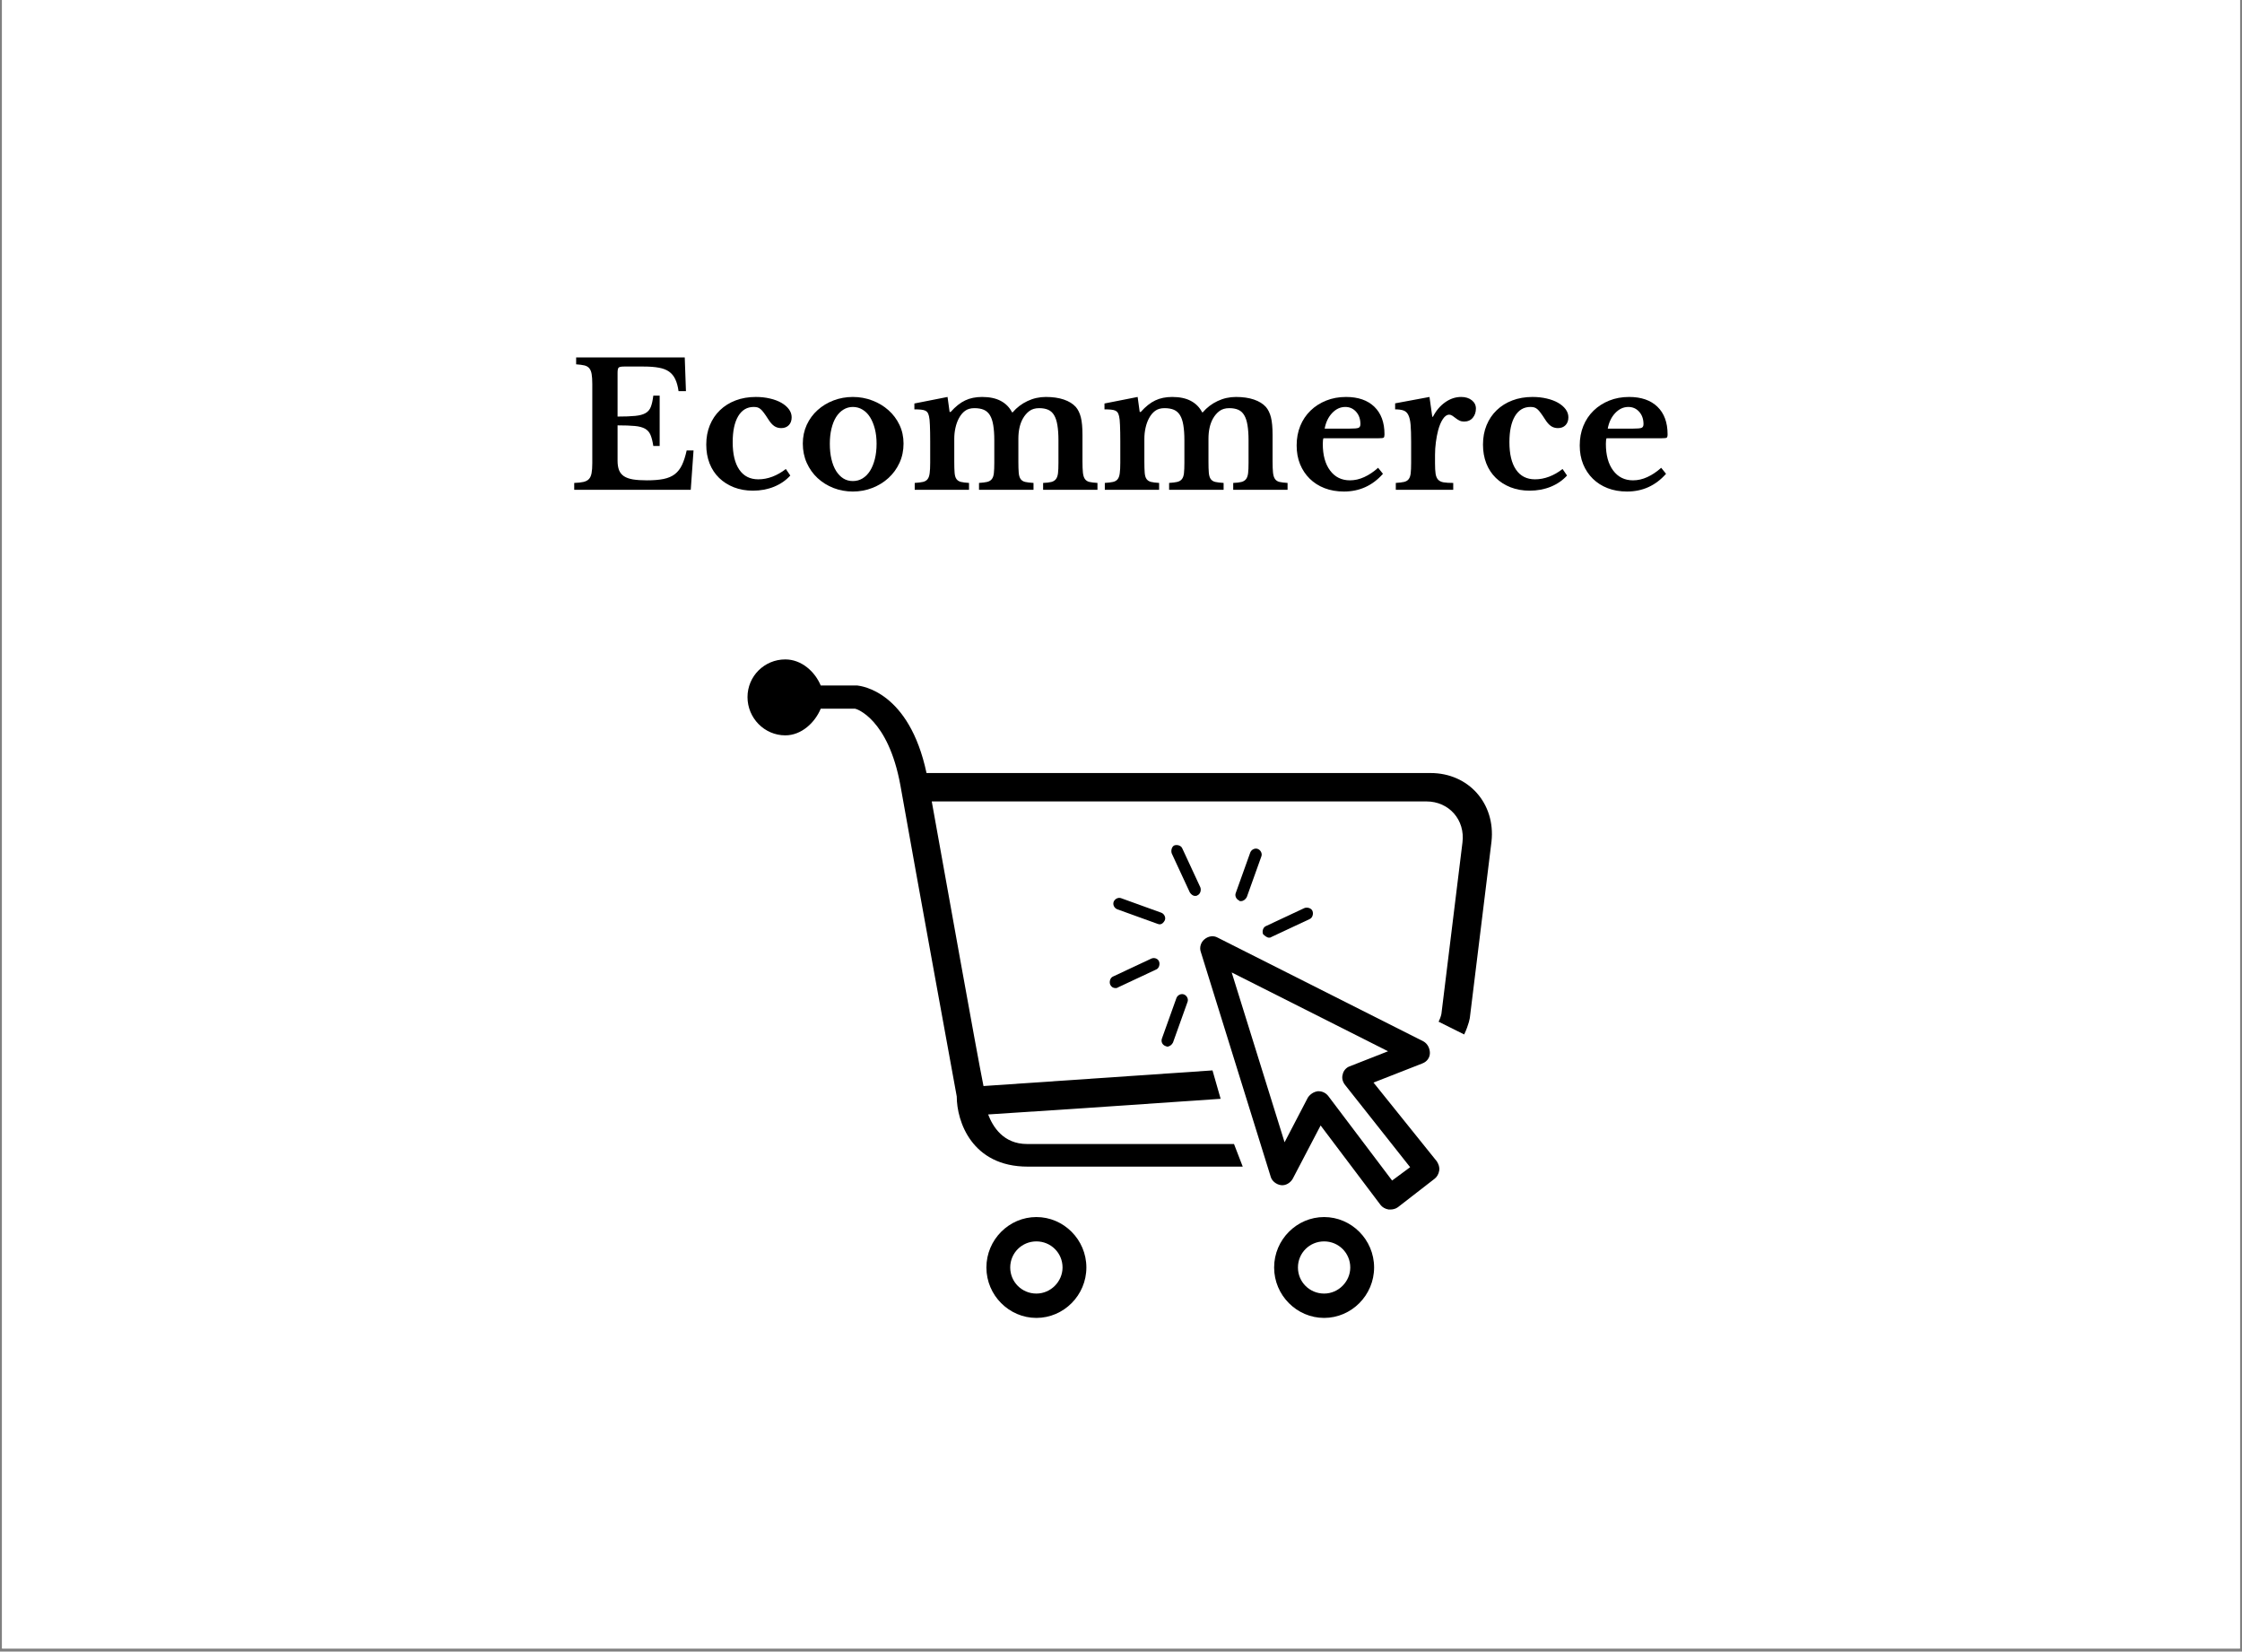 <svg xmlns="http://www.w3.org/2000/svg" xmlns:xlink="http://www.w3.org/1999/xlink" width="972" zoomAndPan="magnify" viewBox="0 0 729 537" height="716" preserveAspectRatio="xMidYMid meet" version="1.0"><rect x="0" y="0" width="729" height="537" fill="#808080" stroke="none"/><defs><g/><clipPath id="be6a9d8f5c"><path d="M 0.676 0 L 728.32 0 L 728.32 536 L 0.676 536 Z M 0.676 0 " clip-rule="nonzero"/></clipPath><clipPath id="bd92811dfb"><path d="M 243.027 214.402 L 486 214.402 L 486 380 L 243.027 380 Z M 243.027 214.402 " clip-rule="nonzero"/></clipPath><clipPath id="9473ae34f8"><path d="M 414 395 L 447 395 L 447 428.504 L 414 428.504 Z M 414 395 " clip-rule="nonzero"/></clipPath><clipPath id="def408fbb0"><path d="M 320 395 L 354 395 L 354 428.504 L 320 428.504 Z M 320 395 " clip-rule="nonzero"/></clipPath></defs><g clip-path="url(#be6a9d8f5c)"><path fill="#ffffff" d="M 0.676 0 L 728.324 0 L 728.324 536 L 0.676 536 Z M 0.676 0 " fill-opacity="1" fill-rule="nonzero"/><path fill="#ffffff" d="M 0.676 0 L 728.324 0 L 728.324 536 L 0.676 536 Z M 0.676 0 " fill-opacity="1" fill-rule="nonzero"/></g><path fill="#000000" d="M 378.945 340.109 C 379.133 340.109 379.324 340.297 379.512 340.297 C 380.266 340.297 381.023 339.734 381.402 338.98 L 386.125 325.785 C 386.504 324.844 385.938 323.715 384.992 323.336 C 384.047 322.961 382.914 323.523 382.535 324.469 L 377.809 337.66 C 377.434 338.789 378 339.734 378.945 340.109 Z M 378.945 340.109 " fill-opacity="1" fill-rule="nonzero"/><path fill="#000000" d="M 374.41 311.652 L 361.934 317.492 C 360.988 317.871 360.613 319.191 360.988 320.133 C 361.367 320.887 361.934 321.262 362.691 321.262 C 362.879 321.262 363.258 321.262 363.445 321.074 L 375.922 315.23 C 376.867 314.855 377.242 313.535 376.867 312.594 C 376.488 311.652 375.352 311.273 374.41 311.652 Z M 374.41 311.652 " fill-opacity="1" fill-rule="nonzero"/><path fill="#000000" d="M 378.754 299.211 C 379.133 298.27 378.566 297.141 377.621 296.762 L 364.582 292.051 C 363.637 291.672 362.5 292.238 362.125 293.18 C 361.746 294.125 362.312 295.254 363.258 295.633 L 376.297 300.344 C 376.488 300.344 376.676 300.531 377.055 300.531 C 377.809 300.531 378.379 299.965 378.754 299.211 Z M 378.754 299.211 " fill-opacity="1" fill-rule="nonzero"/><path fill="#000000" d="M 388.582 291.297 C 388.773 291.297 389.152 291.297 389.34 291.109 C 390.285 290.73 390.664 289.41 390.285 288.469 L 384.426 275.84 C 384.047 274.898 382.723 274.523 381.781 274.898 C 381.023 275.277 380.645 276.594 381.023 277.539 L 386.883 290.164 C 387.262 290.73 387.828 291.297 388.582 291.297 Z M 388.582 291.297 " fill-opacity="1" fill-rule="nonzero"/><path fill="#000000" d="M 403.516 292.992 C 404.27 292.992 405.027 292.426 405.406 291.672 L 410.129 278.48 C 410.508 277.539 409.941 276.406 408.996 276.031 C 408.051 275.652 406.918 276.219 406.539 277.16 L 401.812 290.355 C 401.434 291.297 402.004 292.426 402.949 292.805 C 402.949 292.992 403.137 292.992 403.516 292.992 Z M 403.516 292.992 " fill-opacity="1" fill-rule="nonzero"/><path fill="#000000" d="M 412.586 304.867 C 412.773 304.867 413.152 304.867 413.344 304.676 L 425.816 298.836 C 426.762 298.457 427.141 297.141 426.762 296.195 C 426.383 295.254 425.059 294.879 424.117 295.254 L 411.641 301.098 C 410.695 301.473 410.316 302.793 410.695 303.734 C 411.262 304.301 412.02 304.867 412.586 304.867 Z M 412.586 304.867 " fill-opacity="1" fill-rule="nonzero"/><g clip-path="url(#bd92811dfb)"><path fill="#000000" d="M 465.129 251.34 L 301.266 251.34 C 295.594 224.766 280.098 223.07 278.773 222.883 L 266.867 222.883 C 264.977 218.359 260.629 214.402 255.34 214.402 C 248.535 214.402 243.055 219.867 243.055 226.652 C 243.055 233.438 248.535 239.09 255.34 239.09 C 260.629 239.09 264.977 234.945 266.867 230.422 L 278.02 230.422 C 278.398 230.422 288.793 233.625 292.762 255.297 C 297.863 284.133 311.094 356.508 311.094 356.508 C 311.094 364.609 316.008 379.312 334.152 379.312 L 404.082 379.312 L 401.246 371.961 L 333.961 371.961 C 326.215 371.961 322.812 366.309 321.301 362.348 C 333.586 361.594 367.227 359.332 396.898 357.262 L 394.254 348.027 C 364.012 350.098 330.562 352.359 319.789 353.113 C 317.332 340.863 308.07 288.848 302.965 260.574 L 463.805 260.574 C 471.176 260.574 476.469 266.605 475.523 273.957 L 468.719 329.367 C 468.719 329.555 468.531 330.688 467.773 332.195 L 476.09 336.34 C 477.602 333.137 477.98 330.875 477.98 330.496 L 484.973 273.582 C 486.297 261.328 477.602 251.34 465.129 251.34 Z M 465.129 251.34 " fill-opacity="1" fill-rule="nonzero"/></g><path fill="#000000" d="M 446.605 351.984 L 462.48 345.766 C 463.996 345.199 464.938 343.879 464.938 342.371 C 464.938 340.863 464.184 339.355 462.859 338.602 L 395.953 304.867 C 394.633 304.113 392.93 304.301 391.605 305.43 C 390.473 306.375 389.906 308.07 390.473 309.578 L 413.152 382.516 C 413.531 384.023 415.043 385.152 416.555 385.344 C 418.066 385.531 419.578 384.59 420.336 383.27 L 429.406 365.93 L 448.875 391.75 C 449.441 392.504 450.387 393.07 451.52 393.258 C 451.711 393.258 451.898 393.258 452.086 393.258 C 452.844 393.258 453.789 393.07 454.543 392.504 L 466.453 383.27 C 467.207 382.703 467.773 381.762 467.965 380.629 C 468.152 379.5 467.773 378.559 467.207 377.617 Z M 452.652 383.836 L 431.863 356.316 C 431.109 355.375 429.973 354.809 428.84 354.809 C 428.652 354.809 428.652 354.809 428.461 354.809 C 427.141 355 426.004 355.754 425.25 356.883 L 417.688 371.395 L 400.492 316.176 L 451.332 341.805 L 438.855 346.707 C 437.723 347.082 436.777 348.215 436.59 349.344 C 436.211 350.477 436.59 351.797 437.344 352.738 L 458.512 379.5 Z M 452.652 383.836 " fill-opacity="1" fill-rule="nonzero"/><g clip-path="url(#9473ae34f8)"><path fill="#000000" d="M 430.543 395.707 C 421.66 395.707 414.289 403.059 414.289 412.105 C 414.289 421.152 421.66 428.504 430.543 428.504 C 439.426 428.504 446.797 421.152 446.797 412.105 C 446.797 403.059 439.426 395.707 430.543 395.707 Z M 430.543 420.586 C 425.816 420.586 422.035 416.816 422.035 412.105 C 422.035 407.395 425.816 403.625 430.543 403.625 C 435.266 403.625 439.047 407.395 439.047 412.105 C 439.047 416.629 435.266 420.586 430.543 420.586 Z M 430.543 420.586 " fill-opacity="1" fill-rule="nonzero"/></g><g clip-path="url(#def408fbb0)"><path fill="#000000" d="M 336.988 395.707 C 328.105 395.707 320.734 403.059 320.734 412.105 C 320.734 421.152 328.105 428.504 336.988 428.504 C 345.871 428.504 353.242 421.152 353.242 412.105 C 353.242 403.059 345.871 395.707 336.988 395.707 Z M 336.988 420.586 C 332.262 420.586 328.48 416.816 328.48 412.105 C 328.48 407.395 332.262 403.625 336.988 403.625 C 341.711 403.625 345.492 407.395 345.492 412.105 C 345.492 416.629 341.711 420.586 336.988 420.586 Z M 336.988 420.586 " fill-opacity="1" fill-rule="nonzero"/></g><g fill="#000000" fill-opacity="1"><g transform="translate(184.759, 159.253)"><g><path d="M 16.047 -23.812 C 18.43 -23.812 20.348 -23.883 21.797 -24.031 C 23.254 -24.176 24.379 -24.484 25.172 -24.953 C 25.973 -25.422 26.539 -26.102 26.875 -27 C 27.219 -27.895 27.484 -29.102 27.672 -30.625 L 29.734 -30.625 L 29.734 -14.25 L 27.672 -14.25 C 27.441 -15.738 27.141 -16.93 26.766 -17.828 C 26.398 -18.723 25.805 -19.398 24.984 -19.859 C 24.16 -20.328 23.051 -20.625 21.656 -20.75 C 20.258 -20.883 18.391 -20.953 16.047 -20.953 L 16.047 -9.453 C 16.047 -8.254 16.203 -7.242 16.516 -6.422 C 16.828 -5.609 17.352 -4.945 18.094 -4.438 C 18.844 -3.938 19.832 -3.582 21.062 -3.375 C 22.301 -3.176 23.812 -3.078 25.594 -3.078 C 27.719 -3.078 29.516 -3.223 30.984 -3.516 C 32.461 -3.816 33.688 -4.336 34.656 -5.078 C 35.625 -5.828 36.406 -6.828 37 -8.078 C 37.594 -9.328 38.098 -10.898 38.516 -12.797 L 40.75 -12.797 L 39.844 0 L 1.953 0 L 1.953 -2.234 C 3.18 -2.273 4.188 -2.383 4.969 -2.562 C 5.75 -2.75 6.344 -3.066 6.75 -3.516 C 7.164 -3.961 7.445 -4.598 7.594 -5.422 C 7.75 -6.242 7.828 -7.305 7.828 -8.609 L 7.828 -34.422 C 7.828 -35.734 7.758 -36.785 7.625 -37.578 C 7.5 -38.379 7.25 -39.016 6.875 -39.484 C 6.5 -39.953 5.969 -40.27 5.281 -40.438 C 4.594 -40.602 3.691 -40.723 2.578 -40.797 L 2.578 -43.031 L 37.891 -43.031 L 38.281 -32.078 L 35.875 -32.078 C 35.656 -33.641 35.301 -34.93 34.812 -35.953 C 34.332 -36.984 33.66 -37.805 32.797 -38.422 C 31.941 -39.035 30.832 -39.461 29.469 -39.703 C 28.113 -39.953 26.453 -40.078 24.484 -40.078 L 18.172 -40.078 C 17.203 -40.078 16.602 -39.953 16.375 -39.703 C 16.156 -39.461 16.047 -38.895 16.047 -38 Z M 16.047 -23.812 "/></g></g></g><g fill="#000000" fill-opacity="1"><g transform="translate(227.457, 159.253)"><g><path d="M 29.516 -4.641 C 28.098 -3.078 26.336 -1.863 24.234 -1 C 22.129 -0.145 19.844 0.281 17.375 0.281 C 15.102 0.281 13.035 -0.082 11.172 -0.812 C 9.316 -1.539 7.719 -2.555 6.375 -3.859 C 5.031 -5.16 3.992 -6.734 3.266 -8.578 C 2.547 -10.422 2.188 -12.461 2.188 -14.703 C 2.188 -17.016 2.578 -19.117 3.359 -21.016 C 4.141 -22.91 5.238 -24.535 6.656 -25.891 C 8.07 -27.254 9.766 -28.312 11.734 -29.062 C 13.711 -29.812 15.895 -30.188 18.281 -30.188 C 19.957 -30.188 21.508 -30.016 22.938 -29.672 C 24.375 -29.336 25.602 -28.875 26.625 -28.281 C 27.656 -27.688 28.469 -26.988 29.062 -26.188 C 29.656 -25.383 29.953 -24.516 29.953 -23.578 C 29.953 -22.504 29.645 -21.648 29.031 -21.016 C 28.414 -20.379 27.586 -20.062 26.547 -20.062 C 25.691 -20.062 24.938 -20.285 24.281 -20.734 C 23.633 -21.18 22.992 -21.91 22.359 -22.922 C 21.797 -23.805 21.316 -24.508 20.922 -25.031 C 20.535 -25.562 20.176 -25.961 19.844 -26.234 C 19.508 -26.516 19.172 -26.703 18.828 -26.797 C 18.492 -26.891 18.086 -26.938 17.609 -26.938 C 15.441 -26.938 13.758 -25.93 12.562 -23.922 C 11.375 -21.91 10.781 -19.098 10.781 -15.484 C 10.781 -11.609 11.5 -8.625 12.938 -6.531 C 14.375 -4.445 16.43 -3.406 19.109 -3.406 C 20.641 -3.406 22.164 -3.691 23.688 -4.266 C 25.219 -4.848 26.676 -5.68 28.062 -6.766 Z M 29.516 -4.641 "/></g></g></g><g fill="#000000" fill-opacity="1"><g transform="translate(258.978, 159.253)"><g><path d="M 18.328 -30.188 C 20.566 -30.188 22.68 -29.801 24.672 -29.031 C 26.672 -28.27 28.422 -27.219 29.922 -25.875 C 31.43 -24.531 32.625 -22.938 33.5 -21.094 C 34.375 -19.25 34.812 -17.227 34.812 -15.031 C 34.812 -12.758 34.375 -10.672 33.5 -8.766 C 32.625 -6.867 31.43 -5.227 29.922 -3.844 C 28.422 -2.469 26.672 -1.391 24.672 -0.609 C 22.68 0.172 20.566 0.562 18.328 0.562 C 16.129 0.562 14.039 0.18 12.062 -0.578 C 10.094 -1.348 8.363 -2.422 6.875 -3.797 C 5.383 -5.18 4.207 -6.832 3.344 -8.75 C 2.488 -10.664 2.062 -12.758 2.062 -15.031 C 2.062 -17.227 2.488 -19.258 3.344 -21.125 C 4.207 -22.988 5.383 -24.586 6.875 -25.922 C 8.363 -27.266 10.094 -28.312 12.062 -29.062 C 14.039 -29.812 16.129 -30.188 18.328 -30.188 Z M 18.328 -26.938 C 17.211 -26.938 16.188 -26.645 15.25 -26.062 C 14.32 -25.488 13.531 -24.68 12.875 -23.641 C 12.227 -22.598 11.727 -21.336 11.375 -19.859 C 11.02 -18.391 10.844 -16.766 10.844 -14.984 C 10.844 -13.117 11.02 -11.441 11.375 -9.953 C 11.727 -8.461 12.227 -7.191 12.875 -6.141 C 13.531 -5.098 14.312 -4.285 15.219 -3.703 C 16.133 -3.129 17.172 -2.844 18.328 -2.844 C 19.484 -2.844 20.535 -3.129 21.484 -3.703 C 22.441 -4.285 23.254 -5.109 23.922 -6.172 C 24.586 -7.234 25.109 -8.508 25.484 -10 C 25.859 -11.488 26.047 -13.148 26.047 -14.984 C 26.047 -16.766 25.859 -18.379 25.484 -19.828 C 25.109 -21.285 24.586 -22.547 23.922 -23.609 C 23.254 -24.672 22.441 -25.488 21.484 -26.062 C 20.535 -26.645 19.484 -26.938 18.328 -26.938 Z M 18.328 -26.938 "/></g></g></g><g fill="#000000" fill-opacity="1"><g transform="translate(295.864, 159.253)"><g><path d="M 14.422 -9.219 C 14.422 -7.656 14.457 -6.426 14.531 -5.531 C 14.602 -4.633 14.805 -3.953 15.141 -3.484 C 15.484 -3.023 15.969 -2.719 16.594 -2.562 C 17.227 -2.414 18.102 -2.305 19.219 -2.234 L 19.219 0 L 1.562 0 L 1.562 -2.234 C 2.676 -2.305 3.566 -2.414 4.234 -2.562 C 4.91 -2.719 5.414 -3.02 5.75 -3.469 C 6.094 -3.914 6.316 -4.555 6.422 -5.391 C 6.535 -6.234 6.594 -7.363 6.594 -8.781 L 6.594 -15.703 C 6.594 -17.828 6.562 -19.598 6.5 -21.016 C 6.445 -22.43 6.348 -23.398 6.203 -23.922 C 6.086 -24.398 5.945 -24.781 5.781 -25.062 C 5.613 -25.344 5.352 -25.566 5 -25.734 C 4.645 -25.898 4.188 -26.008 3.625 -26.062 C 3.07 -26.125 2.348 -26.156 1.453 -26.156 L 1.453 -28.062 L 12.234 -30.188 L 12.906 -25.312 L 13.25 -25.312 C 14.812 -27.062 16.383 -28.312 17.969 -29.062 C 19.551 -29.812 21.383 -30.188 23.469 -30.188 C 25.926 -30.188 27.957 -29.754 29.562 -28.891 C 31.164 -28.035 32.379 -26.805 33.203 -25.203 L 33.422 -25.203 C 34.766 -26.766 36.367 -27.984 38.234 -28.859 C 40.098 -29.742 42.086 -30.188 44.203 -30.188 C 46.441 -30.188 48.391 -29.906 50.047 -29.344 C 51.703 -28.781 53 -27.977 53.938 -26.938 C 54.676 -26.082 55.223 -24.961 55.578 -23.578 C 55.93 -22.203 56.109 -20.285 56.109 -17.828 L 56.109 -9.219 C 56.109 -7.695 56.156 -6.488 56.25 -5.594 C 56.344 -4.695 56.555 -4.004 56.891 -3.516 C 57.234 -3.035 57.719 -2.719 58.344 -2.562 C 58.977 -2.414 59.859 -2.305 60.984 -2.234 L 60.984 0 L 43.312 0 L 43.312 -2.234 C 44.426 -2.273 45.312 -2.379 45.969 -2.547 C 46.625 -2.711 47.129 -3.023 47.484 -3.484 C 47.836 -3.953 48.062 -4.598 48.156 -5.422 C 48.25 -6.242 48.297 -7.363 48.297 -8.781 L 48.297 -16.094 C 48.297 -18.031 48.18 -19.672 47.953 -21.016 C 47.734 -22.359 47.379 -23.438 46.891 -24.25 C 46.41 -25.07 45.77 -25.66 44.969 -26.016 C 44.164 -26.367 43.188 -26.547 42.031 -26.547 C 40.727 -26.547 39.656 -26.227 38.812 -25.594 C 37.977 -24.957 37.281 -24.141 36.719 -23.141 C 35.75 -21.391 35.266 -19.207 35.266 -16.594 L 35.266 -9.219 C 35.266 -7.695 35.301 -6.488 35.375 -5.594 C 35.445 -4.695 35.648 -4.004 35.984 -3.516 C 36.328 -3.035 36.82 -2.719 37.469 -2.562 C 38.125 -2.414 39.031 -2.305 40.188 -2.234 L 40.188 0 L 22.469 0 L 22.469 -2.234 C 23.582 -2.305 24.461 -2.414 25.109 -2.562 C 25.766 -2.719 26.27 -3.02 26.625 -3.469 C 26.977 -3.914 27.203 -4.555 27.297 -5.391 C 27.391 -6.234 27.438 -7.363 27.438 -8.781 L 27.438 -16.094 C 27.438 -18.031 27.32 -19.672 27.094 -21.016 C 26.875 -22.359 26.516 -23.438 26.016 -24.25 C 25.516 -25.07 24.852 -25.66 24.031 -26.016 C 23.207 -26.367 22.18 -26.547 20.953 -26.547 C 19.723 -26.547 18.707 -26.25 17.906 -25.656 C 17.113 -25.062 16.453 -24.258 15.922 -23.25 C 15.441 -22.352 15.07 -21.328 14.812 -20.172 C 14.551 -19.016 14.422 -17.82 14.422 -16.594 Z M 14.422 -9.219 "/></g></g></g><g fill="#000000" fill-opacity="1"><g transform="translate(357.676, 159.253)"><g><path d="M 14.422 -9.219 C 14.422 -7.656 14.457 -6.426 14.531 -5.531 C 14.602 -4.633 14.805 -3.953 15.141 -3.484 C 15.484 -3.023 15.969 -2.719 16.594 -2.562 C 17.227 -2.414 18.102 -2.305 19.219 -2.234 L 19.219 0 L 1.562 0 L 1.562 -2.234 C 2.676 -2.305 3.566 -2.414 4.234 -2.562 C 4.91 -2.719 5.414 -3.02 5.75 -3.469 C 6.094 -3.914 6.316 -4.555 6.422 -5.391 C 6.535 -6.234 6.594 -7.363 6.594 -8.781 L 6.594 -15.703 C 6.594 -17.828 6.562 -19.598 6.5 -21.016 C 6.445 -22.43 6.348 -23.398 6.203 -23.922 C 6.086 -24.398 5.945 -24.781 5.781 -25.062 C 5.613 -25.344 5.352 -25.566 5 -25.734 C 4.645 -25.898 4.188 -26.008 3.625 -26.062 C 3.07 -26.125 2.348 -26.156 1.453 -26.156 L 1.453 -28.062 L 12.234 -30.188 L 12.906 -25.312 L 13.25 -25.312 C 14.812 -27.062 16.383 -28.312 17.969 -29.062 C 19.551 -29.812 21.383 -30.188 23.469 -30.188 C 25.926 -30.188 27.957 -29.754 29.562 -28.891 C 31.164 -28.035 32.379 -26.805 33.203 -25.203 L 33.422 -25.203 C 34.766 -26.766 36.367 -27.984 38.234 -28.859 C 40.098 -29.742 42.086 -30.188 44.203 -30.188 C 46.441 -30.188 48.391 -29.906 50.047 -29.344 C 51.703 -28.781 53 -27.977 53.938 -26.938 C 54.676 -26.082 55.223 -24.961 55.578 -23.578 C 55.93 -22.203 56.109 -20.285 56.109 -17.828 L 56.109 -9.219 C 56.109 -7.695 56.156 -6.488 56.25 -5.594 C 56.344 -4.695 56.555 -4.004 56.891 -3.516 C 57.234 -3.035 57.719 -2.719 58.344 -2.562 C 58.977 -2.414 59.859 -2.305 60.984 -2.234 L 60.984 0 L 43.312 0 L 43.312 -2.234 C 44.426 -2.273 45.312 -2.379 45.969 -2.547 C 46.625 -2.711 47.129 -3.023 47.484 -3.484 C 47.836 -3.953 48.062 -4.598 48.156 -5.422 C 48.25 -6.242 48.297 -7.363 48.297 -8.781 L 48.297 -16.094 C 48.297 -18.031 48.18 -19.672 47.953 -21.016 C 47.734 -22.359 47.379 -23.438 46.891 -24.25 C 46.41 -25.07 45.77 -25.66 44.969 -26.016 C 44.164 -26.367 43.188 -26.547 42.031 -26.547 C 40.727 -26.547 39.656 -26.227 38.812 -25.594 C 37.977 -24.957 37.281 -24.141 36.719 -23.141 C 35.75 -21.391 35.266 -19.207 35.266 -16.594 L 35.266 -9.219 C 35.266 -7.695 35.301 -6.488 35.375 -5.594 C 35.445 -4.695 35.648 -4.004 35.984 -3.516 C 36.328 -3.035 36.82 -2.719 37.469 -2.562 C 38.125 -2.414 39.031 -2.305 40.188 -2.234 L 40.188 0 L 22.469 0 L 22.469 -2.234 C 23.582 -2.305 24.461 -2.414 25.109 -2.562 C 25.766 -2.719 26.27 -3.02 26.625 -3.469 C 26.977 -3.914 27.203 -4.555 27.297 -5.391 C 27.391 -6.234 27.438 -7.363 27.438 -8.781 L 27.438 -16.094 C 27.438 -18.031 27.32 -19.672 27.094 -21.016 C 26.875 -22.359 26.516 -23.438 26.016 -24.25 C 25.516 -25.07 24.852 -25.66 24.031 -26.016 C 23.207 -26.367 22.18 -26.547 20.953 -26.547 C 19.723 -26.547 18.707 -26.25 17.906 -25.656 C 17.113 -25.062 16.453 -24.258 15.922 -23.25 C 15.441 -22.352 15.07 -21.328 14.812 -20.172 C 14.551 -19.016 14.422 -17.82 14.422 -16.594 Z M 14.422 -9.219 "/></g></g></g><g fill="#000000" fill-opacity="1"><g transform="translate(419.489, 159.253)"><g><path d="M 30.188 -5.203 C 26.789 -1.359 22.562 0.562 17.5 0.562 C 15.188 0.562 13.086 0.195 11.203 -0.531 C 9.328 -1.258 7.719 -2.285 6.375 -3.609 C 5.031 -4.93 3.984 -6.504 3.234 -8.328 C 2.492 -10.148 2.125 -12.18 2.125 -14.422 C 2.125 -16.734 2.516 -18.848 3.297 -20.766 C 4.078 -22.68 5.188 -24.336 6.625 -25.734 C 8.062 -27.129 9.754 -28.219 11.703 -29 C 13.66 -29.789 15.816 -30.188 18.172 -30.188 C 22.117 -30.188 25.191 -29.125 27.391 -27 C 29.586 -24.875 30.688 -21.891 30.688 -18.047 C 30.688 -17.453 30.594 -17.086 30.406 -16.953 C 30.219 -16.828 29.695 -16.766 28.844 -16.766 L 10.844 -16.766 C 10.695 -16.43 10.625 -15.816 10.625 -14.922 C 10.625 -11.273 11.414 -8.391 13 -6.266 C 14.582 -4.141 16.734 -3.078 19.453 -3.078 C 21.016 -3.078 22.566 -3.43 24.109 -4.141 C 25.66 -4.848 27.16 -5.852 28.609 -7.156 Z M 19.344 -19.891 C 20.832 -19.891 21.789 -19.973 22.219 -20.141 C 22.645 -20.316 22.859 -20.719 22.859 -21.344 C 22.859 -22.988 22.391 -24.332 21.453 -25.375 C 20.523 -26.414 19.352 -26.938 17.938 -26.938 C 16.332 -26.938 14.906 -26.273 13.656 -24.953 C 12.414 -23.629 11.609 -21.941 11.234 -19.891 Z M 19.344 -19.891 "/></g></g></g><g fill="#000000" fill-opacity="1"><g transform="translate(452.183, 159.253)"><g><path d="M 14.422 -8.656 C 14.422 -7.207 14.484 -6.062 14.609 -5.219 C 14.742 -4.383 15.016 -3.742 15.422 -3.297 C 15.836 -2.848 16.438 -2.555 17.219 -2.422 C 18 -2.297 19.039 -2.234 20.344 -2.234 L 20.344 0 L 1.672 0 L 1.672 -2.234 C 2.797 -2.305 3.691 -2.414 4.359 -2.562 C 5.023 -2.719 5.523 -3.02 5.859 -3.469 C 6.203 -3.914 6.422 -4.555 6.516 -5.391 C 6.609 -6.234 6.656 -7.363 6.656 -8.781 L 6.656 -15.594 C 6.656 -17.906 6.598 -19.75 6.484 -21.125 C 6.367 -22.5 6.125 -23.562 5.75 -24.312 C 5.383 -25.062 4.852 -25.555 4.156 -25.797 C 3.469 -26.035 2.566 -26.156 1.453 -26.156 L 1.453 -28.109 L 12.625 -30.188 L 13.531 -23.75 L 13.75 -23.75 C 14.758 -25.727 16.082 -27.297 17.719 -28.453 C 19.352 -29.609 21.086 -30.188 22.922 -30.188 C 24.328 -30.188 25.477 -29.832 26.375 -29.125 C 27.27 -28.414 27.719 -27.52 27.719 -26.438 C 27.719 -25.238 27.375 -24.227 26.688 -23.406 C 26 -22.594 25.055 -22.188 23.859 -22.188 C 23.305 -22.188 22.805 -22.297 22.359 -22.516 C 21.91 -22.742 21.508 -23 21.156 -23.281 C 20.801 -23.562 20.445 -23.82 20.094 -24.062 C 19.738 -24.301 19.375 -24.422 19 -24.422 C 18.289 -24.422 17.617 -23.953 16.984 -23.016 C 16.359 -22.086 15.836 -20.844 15.422 -19.281 C 15.129 -18.164 14.891 -16.906 14.703 -15.5 C 14.516 -14.102 14.422 -12.719 14.422 -11.344 Z M 14.422 -8.656 "/></g></g></g><g fill="#000000" fill-opacity="1"><g transform="translate(480.015, 159.253)"><g><path d="M 29.516 -4.641 C 28.098 -3.078 26.336 -1.863 24.234 -1 C 22.129 -0.145 19.844 0.281 17.375 0.281 C 15.102 0.281 13.035 -0.082 11.172 -0.812 C 9.316 -1.539 7.719 -2.555 6.375 -3.859 C 5.031 -5.16 3.992 -6.734 3.266 -8.578 C 2.547 -10.422 2.188 -12.461 2.188 -14.703 C 2.188 -17.016 2.578 -19.117 3.359 -21.016 C 4.141 -22.91 5.238 -24.535 6.656 -25.891 C 8.07 -27.254 9.766 -28.312 11.734 -29.062 C 13.711 -29.812 15.895 -30.188 18.281 -30.188 C 19.957 -30.188 21.508 -30.016 22.938 -29.672 C 24.375 -29.336 25.602 -28.875 26.625 -28.281 C 27.656 -27.688 28.469 -26.988 29.062 -26.188 C 29.656 -25.383 29.953 -24.516 29.953 -23.578 C 29.953 -22.504 29.645 -21.648 29.031 -21.016 C 28.414 -20.379 27.586 -20.062 26.547 -20.062 C 25.691 -20.062 24.938 -20.285 24.281 -20.734 C 23.633 -21.18 22.992 -21.91 22.359 -22.922 C 21.797 -23.805 21.316 -24.508 20.922 -25.031 C 20.535 -25.562 20.176 -25.961 19.844 -26.234 C 19.508 -26.516 19.172 -26.703 18.828 -26.797 C 18.492 -26.891 18.086 -26.938 17.609 -26.938 C 15.441 -26.938 13.758 -25.93 12.562 -23.922 C 11.375 -21.91 10.781 -19.098 10.781 -15.484 C 10.781 -11.609 11.5 -8.625 12.938 -6.531 C 14.375 -4.445 16.43 -3.406 19.109 -3.406 C 20.641 -3.406 22.164 -3.691 23.688 -4.266 C 25.219 -4.848 26.676 -5.68 28.062 -6.766 Z M 29.516 -4.641 "/></g></g></g><g fill="#000000" fill-opacity="1"><g transform="translate(511.536, 159.253)"><g><path d="M 30.188 -5.203 C 26.789 -1.359 22.562 0.562 17.5 0.562 C 15.188 0.562 13.086 0.195 11.203 -0.531 C 9.328 -1.258 7.719 -2.285 6.375 -3.609 C 5.031 -4.93 3.984 -6.504 3.234 -8.328 C 2.492 -10.148 2.125 -12.18 2.125 -14.422 C 2.125 -16.734 2.516 -18.848 3.297 -20.766 C 4.078 -22.68 5.188 -24.336 6.625 -25.734 C 8.062 -27.129 9.754 -28.219 11.703 -29 C 13.66 -29.789 15.816 -30.188 18.172 -30.188 C 22.117 -30.188 25.191 -29.125 27.391 -27 C 29.586 -24.875 30.688 -21.891 30.688 -18.047 C 30.688 -17.453 30.594 -17.086 30.406 -16.953 C 30.219 -16.828 29.695 -16.766 28.844 -16.766 L 10.844 -16.766 C 10.695 -16.43 10.625 -15.816 10.625 -14.922 C 10.625 -11.273 11.414 -8.391 13 -6.266 C 14.582 -4.141 16.734 -3.078 19.453 -3.078 C 21.016 -3.078 22.566 -3.43 24.109 -4.141 C 25.66 -4.848 27.16 -5.852 28.609 -7.156 Z M 19.344 -19.891 C 20.832 -19.891 21.789 -19.973 22.219 -20.141 C 22.645 -20.316 22.859 -20.719 22.859 -21.344 C 22.859 -22.988 22.391 -24.332 21.453 -25.375 C 20.523 -26.414 19.352 -26.938 17.938 -26.938 C 16.332 -26.938 14.906 -26.273 13.656 -24.953 C 12.414 -23.629 11.609 -21.941 11.234 -19.891 Z M 19.344 -19.891 "/></g></g></g></svg>